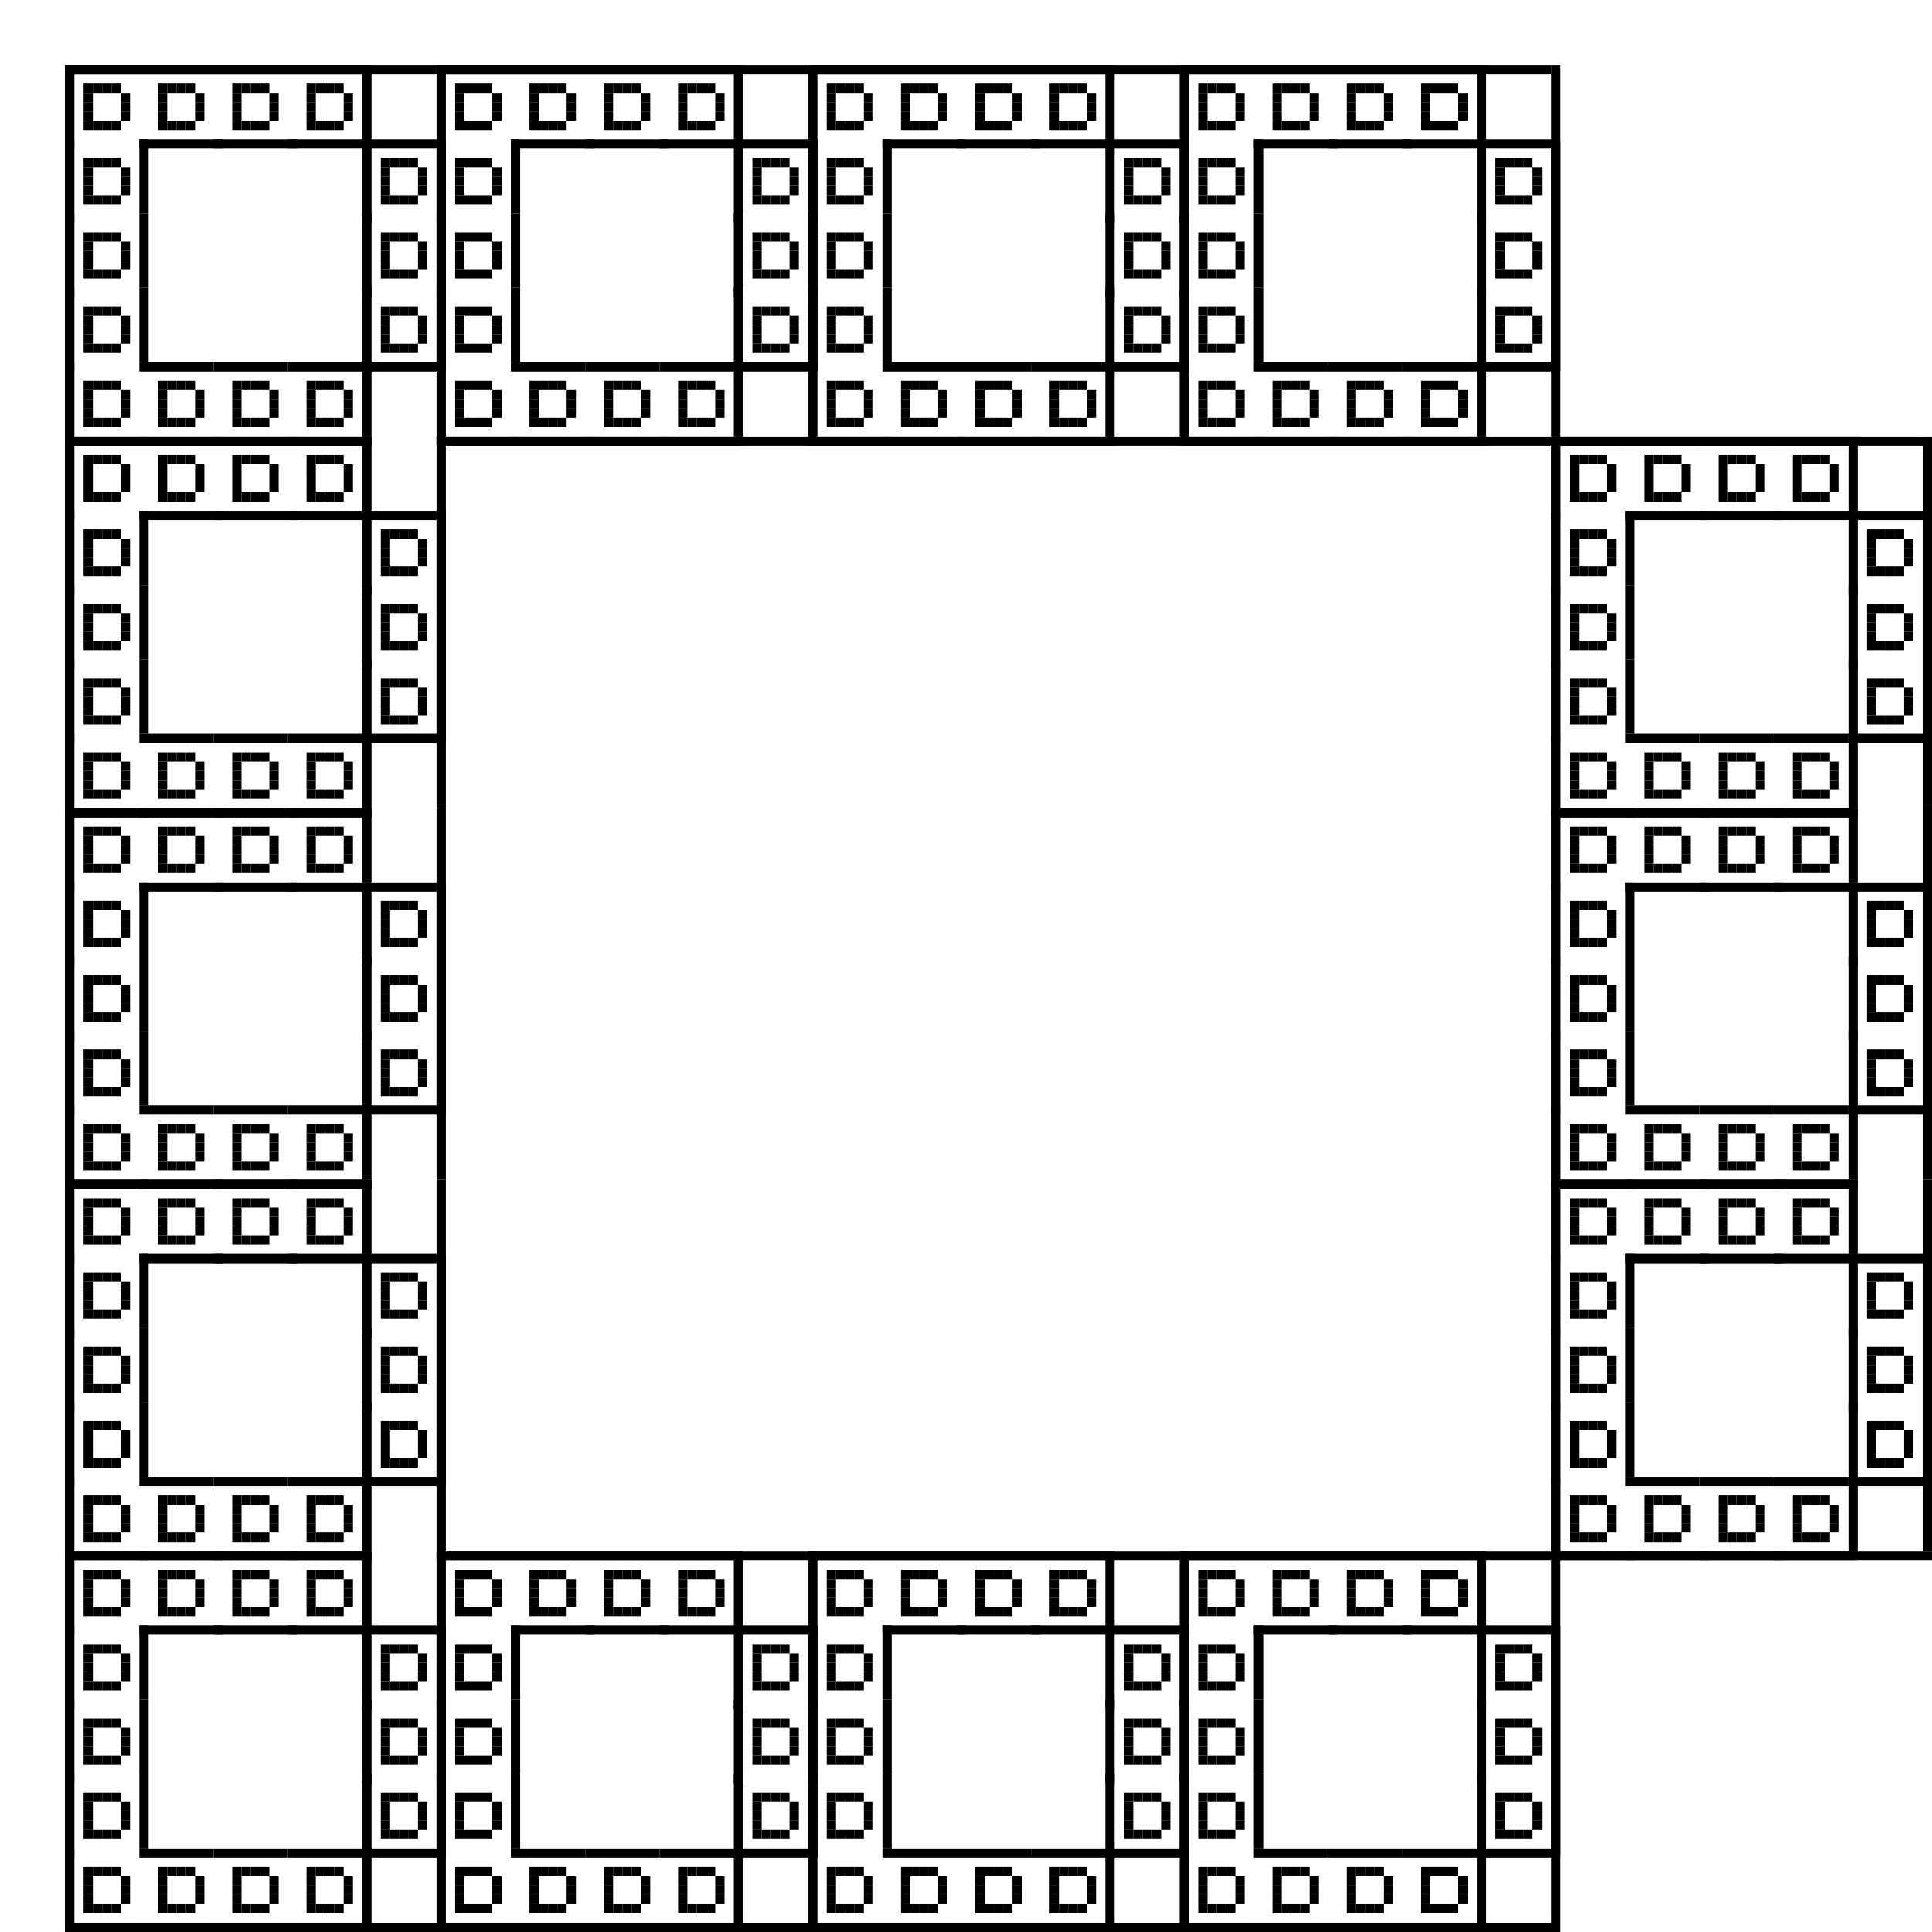 <?xml version="1.0" encoding="utf-8"?><svg xmlns="http://www.w3.org/2000/svg" xmlns:xlink="http://www.w3.org/1999/xlink" width="208" height="208"><symbol id="n1"><rect x="9" y="9" width="1" height="1" /><rect x="10" y="9" width="1" height="1" /><rect x="11" y="9" width="1" height="1" /><rect x="12" y="9" width="1" height="1" /><rect x="9" y="10" width="1" height="1" /><rect x="13" y="10" width="1" height="1" /><rect x="9" y="11" width="1" height="1" /><rect x="13" y="11" width="1" height="1" /><rect x="9" y="12" width="1" height="1" /><rect x="13" y="12" width="1" height="1" /><rect x="9" y="13" width="1" height="1" /><rect x="10" y="13" width="1" height="1" /><rect x="11" y="13" width="1" height="1" /><rect x="12" y="13" width="1" height="1" /></symbol><symbol id="n2"><rect x="16" y="16" width="1" height="9" /><rect x="16" y="16" width="8" height="1" /><use href="#n1" x="9" y="9" /><rect x="24" y="16" width="8" height="1" /><rect x="24" y="24" width="9" height="1" /><use href="#n1" x="17" y="9" /><rect x="32" y="16" width="8" height="1" /><rect x="32" y="24" width="9" height="1" /><use href="#n1" x="25" y="9" /><rect x="48" y="16" width="1" height="8" /><rect x="40" y="16" width="8" height="1" /><rect x="40" y="24" width="9" height="1" /><use href="#n1" x="33" y="9" /><rect x="16" y="24" width="1" height="9" /><rect x="24" y="24" width="1" height="8" /><use href="#n1" x="9" y="17" /><rect x="48" y="24" width="1" height="9" /><rect x="56" y="24" width="1" height="8" /><rect x="48" y="24" width="8" height="1" /><use href="#n1" x="41" y="17" /><rect x="16" y="32" width="1" height="9" /><rect x="24" y="32" width="1" height="8" /><use href="#n1" x="9" y="25" /><rect x="48" y="32" width="1" height="9" /><rect x="56" y="32" width="1" height="8" /><use href="#n1" x="41" y="25" /><rect x="16" y="40" width="1" height="9" /><rect x="24" y="40" width="1" height="8" /><use href="#n1" x="9" y="33" /><rect x="48" y="40" width="1" height="9" /><rect x="56" y="40" width="1" height="8" /><rect x="48" y="48" width="9" height="1" /><use href="#n1" x="41" y="33" /><rect x="16" y="48" width="1" height="9" /><rect x="16" y="56" width="9" height="1" /><use href="#n1" x="9" y="41" /><rect x="24" y="48" width="8" height="1" /><rect x="24" y="56" width="9" height="1" /><use href="#n1" x="17" y="41" /><rect x="32" y="48" width="8" height="1" /><rect x="32" y="56" width="9" height="1" /><use href="#n1" x="25" y="41" /><rect x="48" y="48" width="1" height="8" /><rect x="40" y="48" width="8" height="1" /><rect x="40" y="56" width="9" height="1" /><use href="#n1" x="33" y="41" /></symbol><g id="n3" transform="translate(-18,-18)"><rect x="25" y="25" width="1" height="41" /><rect x="25" y="25" width="40" height="1" /><use href="#n2" x="9" y="9" /><rect x="65" y="25" width="40" height="1" /><rect x="65" y="65" width="41" height="1" /><use href="#n2" x="49" y="9" /><rect x="105" y="25" width="40" height="1" /><rect x="105" y="65" width="41" height="1" /><use href="#n2" x="89" y="9" /><rect x="185" y="25" width="1" height="40" /><rect x="145" y="25" width="40" height="1" /><rect x="145" y="65" width="41" height="1" /><use href="#n2" x="129" y="9" /><rect x="25" y="65" width="1" height="41" /><rect x="65" y="65" width="1" height="40" /><use href="#n2" x="9" y="49" /><rect x="185" y="65" width="1" height="41" /><rect x="225" y="65" width="1" height="40" /><rect x="185" y="65" width="40" height="1" /><use href="#n2" x="169" y="49" /><rect x="25" y="105" width="1" height="41" /><rect x="65" y="105" width="1" height="40" /><use href="#n2" x="9" y="89" /><rect x="185" y="105" width="1" height="41" /><rect x="225" y="105" width="1" height="40" /><use href="#n2" x="169" y="89" /><rect x="25" y="145" width="1" height="41" /><rect x="65" y="145" width="1" height="40" /><use href="#n2" x="9" y="129" /><rect x="185" y="145" width="1" height="41" /><rect x="225" y="145" width="1" height="40" /><rect x="185" y="185" width="41" height="1" /><use href="#n2" x="169" y="129" /><rect x="25" y="185" width="1" height="41" /><rect x="25" y="225" width="41" height="1" /><use href="#n2" x="9" y="169" /><rect x="65" y="185" width="40" height="1" /><rect x="65" y="225" width="41" height="1" /><use href="#n2" x="49" y="169" /><rect x="105" y="185" width="40" height="1" /><rect x="105" y="225" width="41" height="1" /><use href="#n2" x="89" y="169" /><rect x="185" y="185" width="1" height="40" /><rect x="145" y="185" width="40" height="1" /><rect x="145" y="225" width="41" height="1" /><use href="#n2" x="129" y="169" /></g></svg>